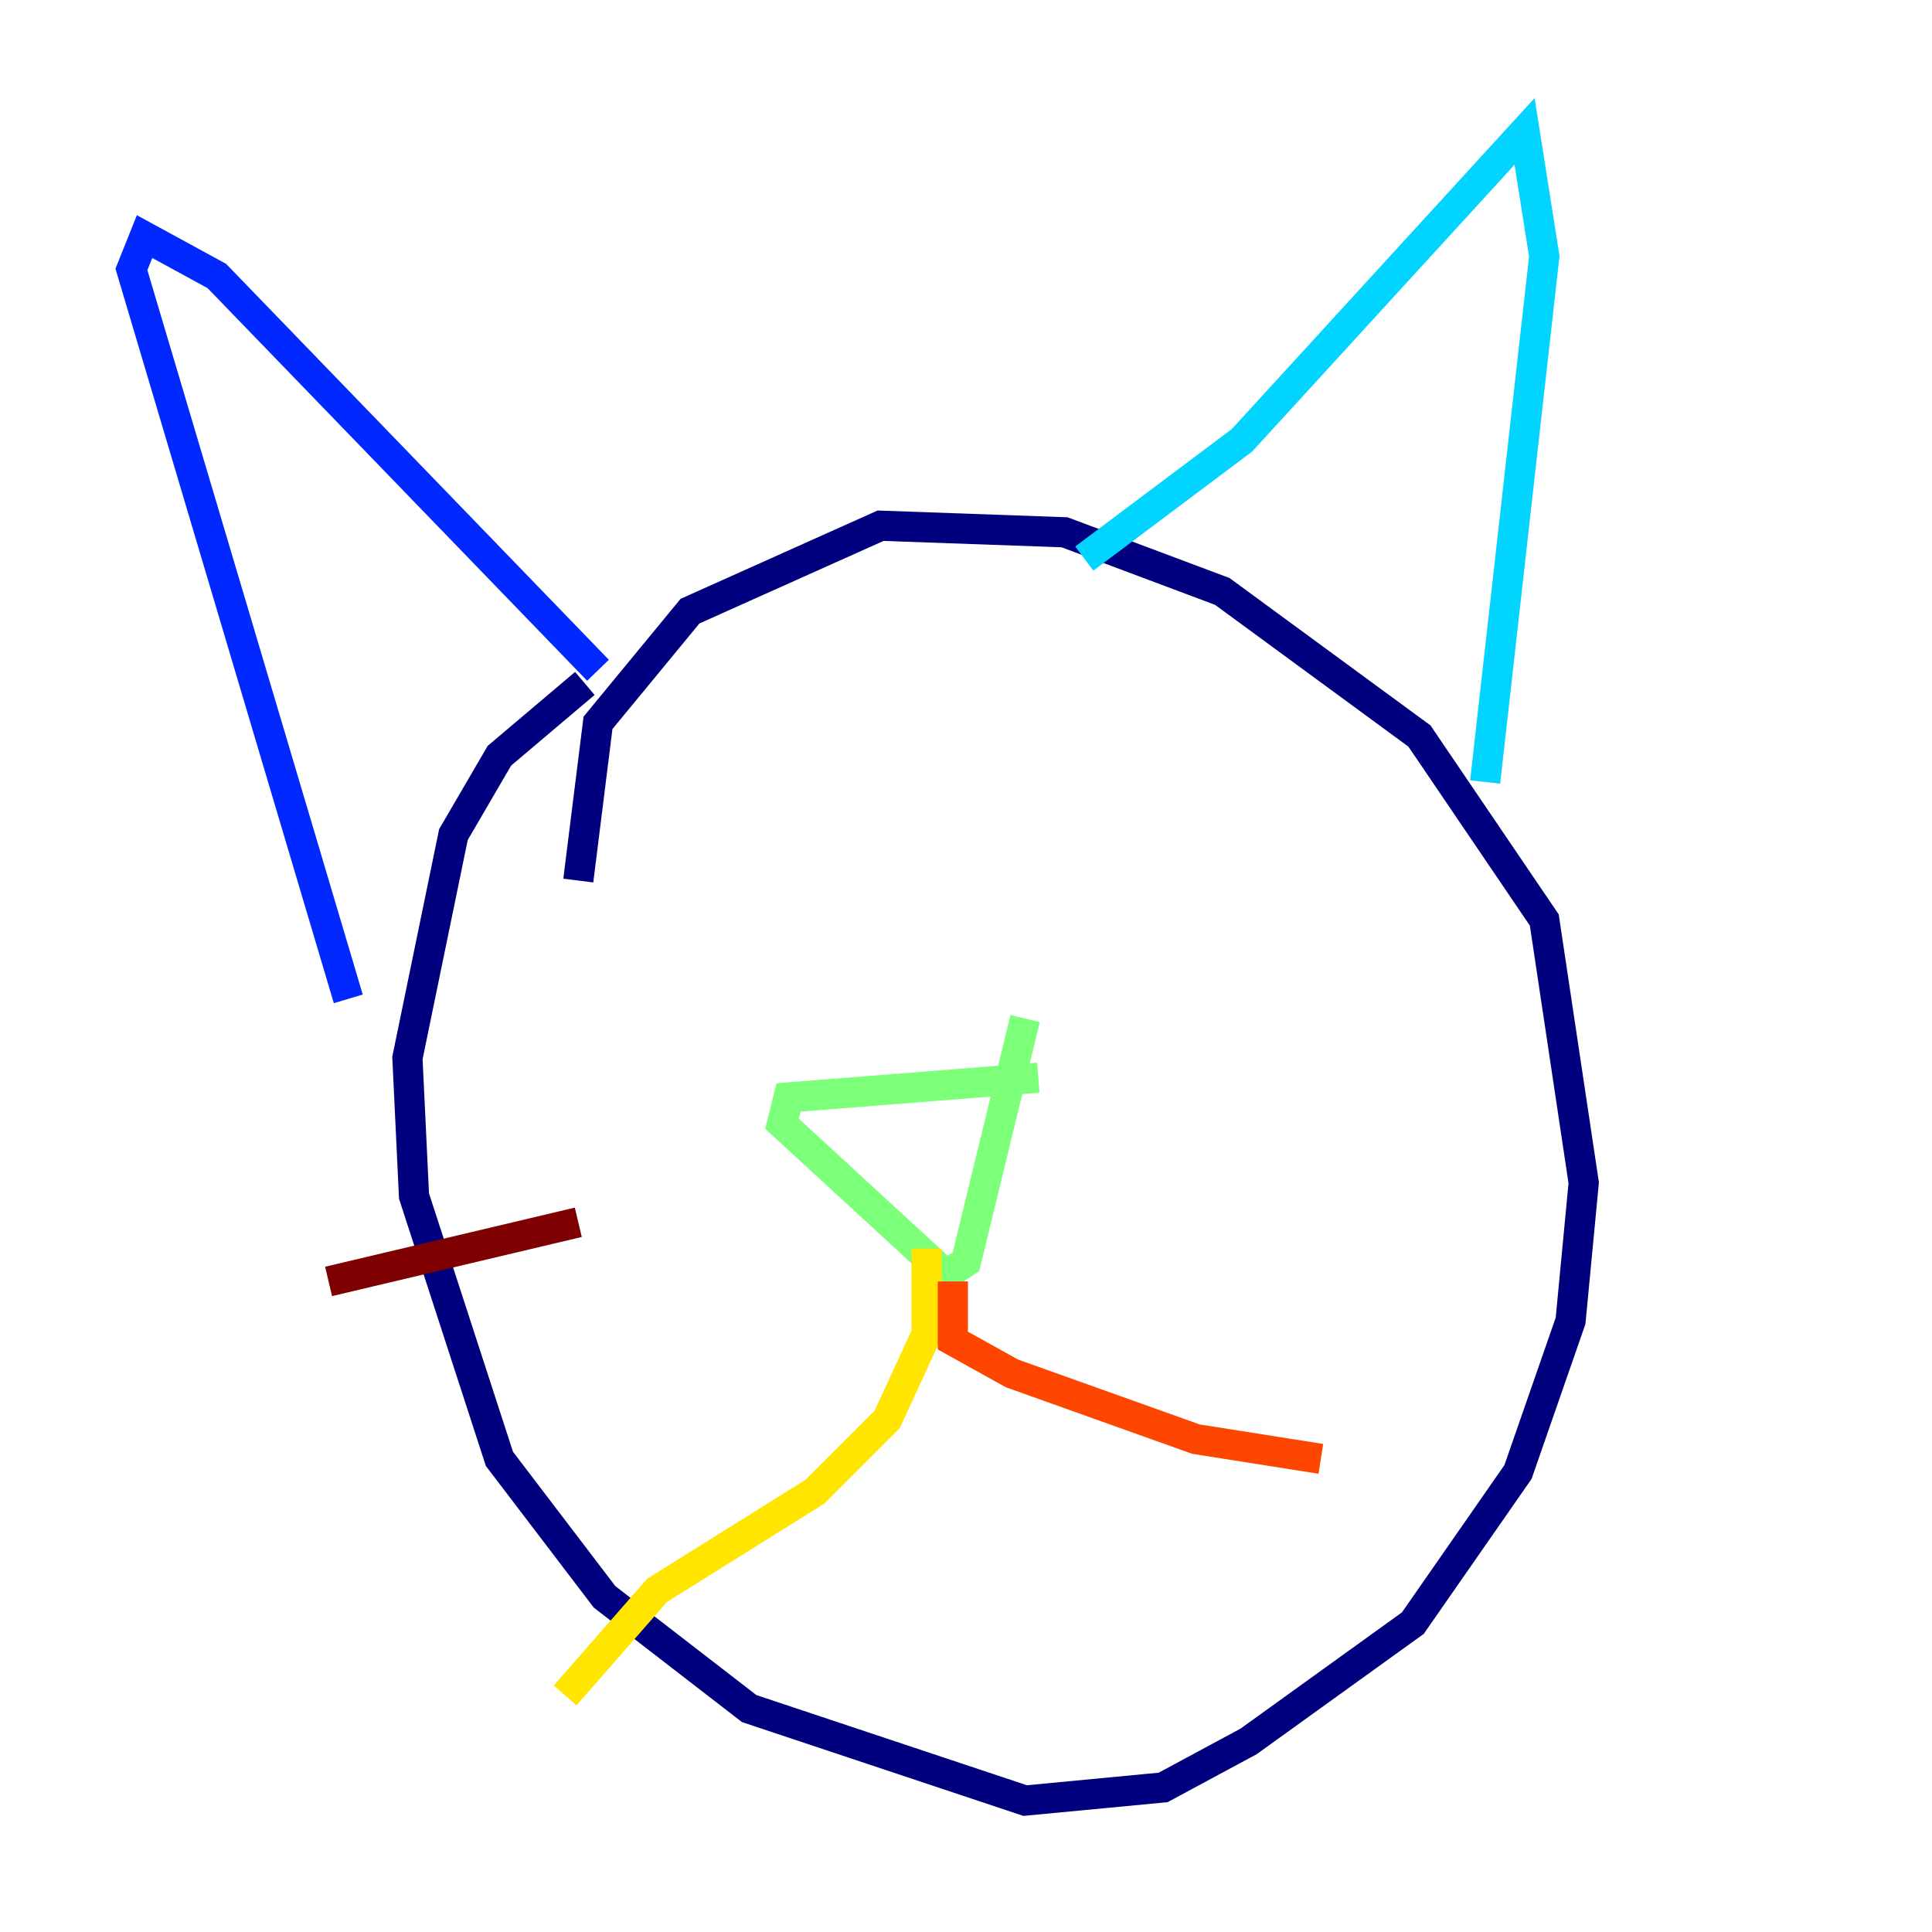 <?xml version="1.0" encoding="utf-8" ?>
<svg baseProfile="tiny" height="128" version="1.2" viewBox="0,0,128,128" width="128" xmlns="http://www.w3.org/2000/svg" xmlns:ev="http://www.w3.org/2001/xml-events" xmlns:xlink="http://www.w3.org/1999/xlink"><defs /><polyline fill="none" points="38.313,58.34 39.619,47.891 45.714,40.49 58.34,34.83 70.531,35.265 80.98,39.184 94.041,48.762 102.313,60.952 104.925,78.367 104.054,87.51 100.571,97.524 93.605,107.537 82.721,115.374 77.061,118.422 67.918,119.293 49.633,113.197 40.054,105.796 33.088,96.653 27.429,79.238 26.993,70.095 30.041,55.292 33.088,50.068 38.748,45.279" stroke="#00007f" stroke-width="2" /><polyline fill="none" points="39.619,44.408 14.367,18.286 9.578,15.674 8.707,17.85 23.075,66.177" stroke="#0028ff" stroke-width="2" /><polyline fill="none" points="71.837,37.007 82.286,29.17 101.007,8.707 102.313,16.98 98.395,51.809" stroke="#00d4ff" stroke-width="2" /><polyline fill="none" points="68.789,71.401 52.245,72.707 51.809,74.449 62.694,84.463 64.0,83.592 67.918,67.483" stroke="#7cff79" stroke-width="2" /><polyline fill="none" points="61.388,82.721 61.388,88.381 58.776,94.041 53.986,98.83 43.537,105.361 37.442,112.326" stroke="#ffe500" stroke-width="2" /><polyline fill="none" points="63.129,84.898 63.129,88.816 67.048,90.993 79.238,95.347 87.51,96.653" stroke="#ff4600" stroke-width="2" /><polyline fill="none" points="38.313,80.98 21.769,84.898" stroke="#7f0000" stroke-width="2" /></svg>